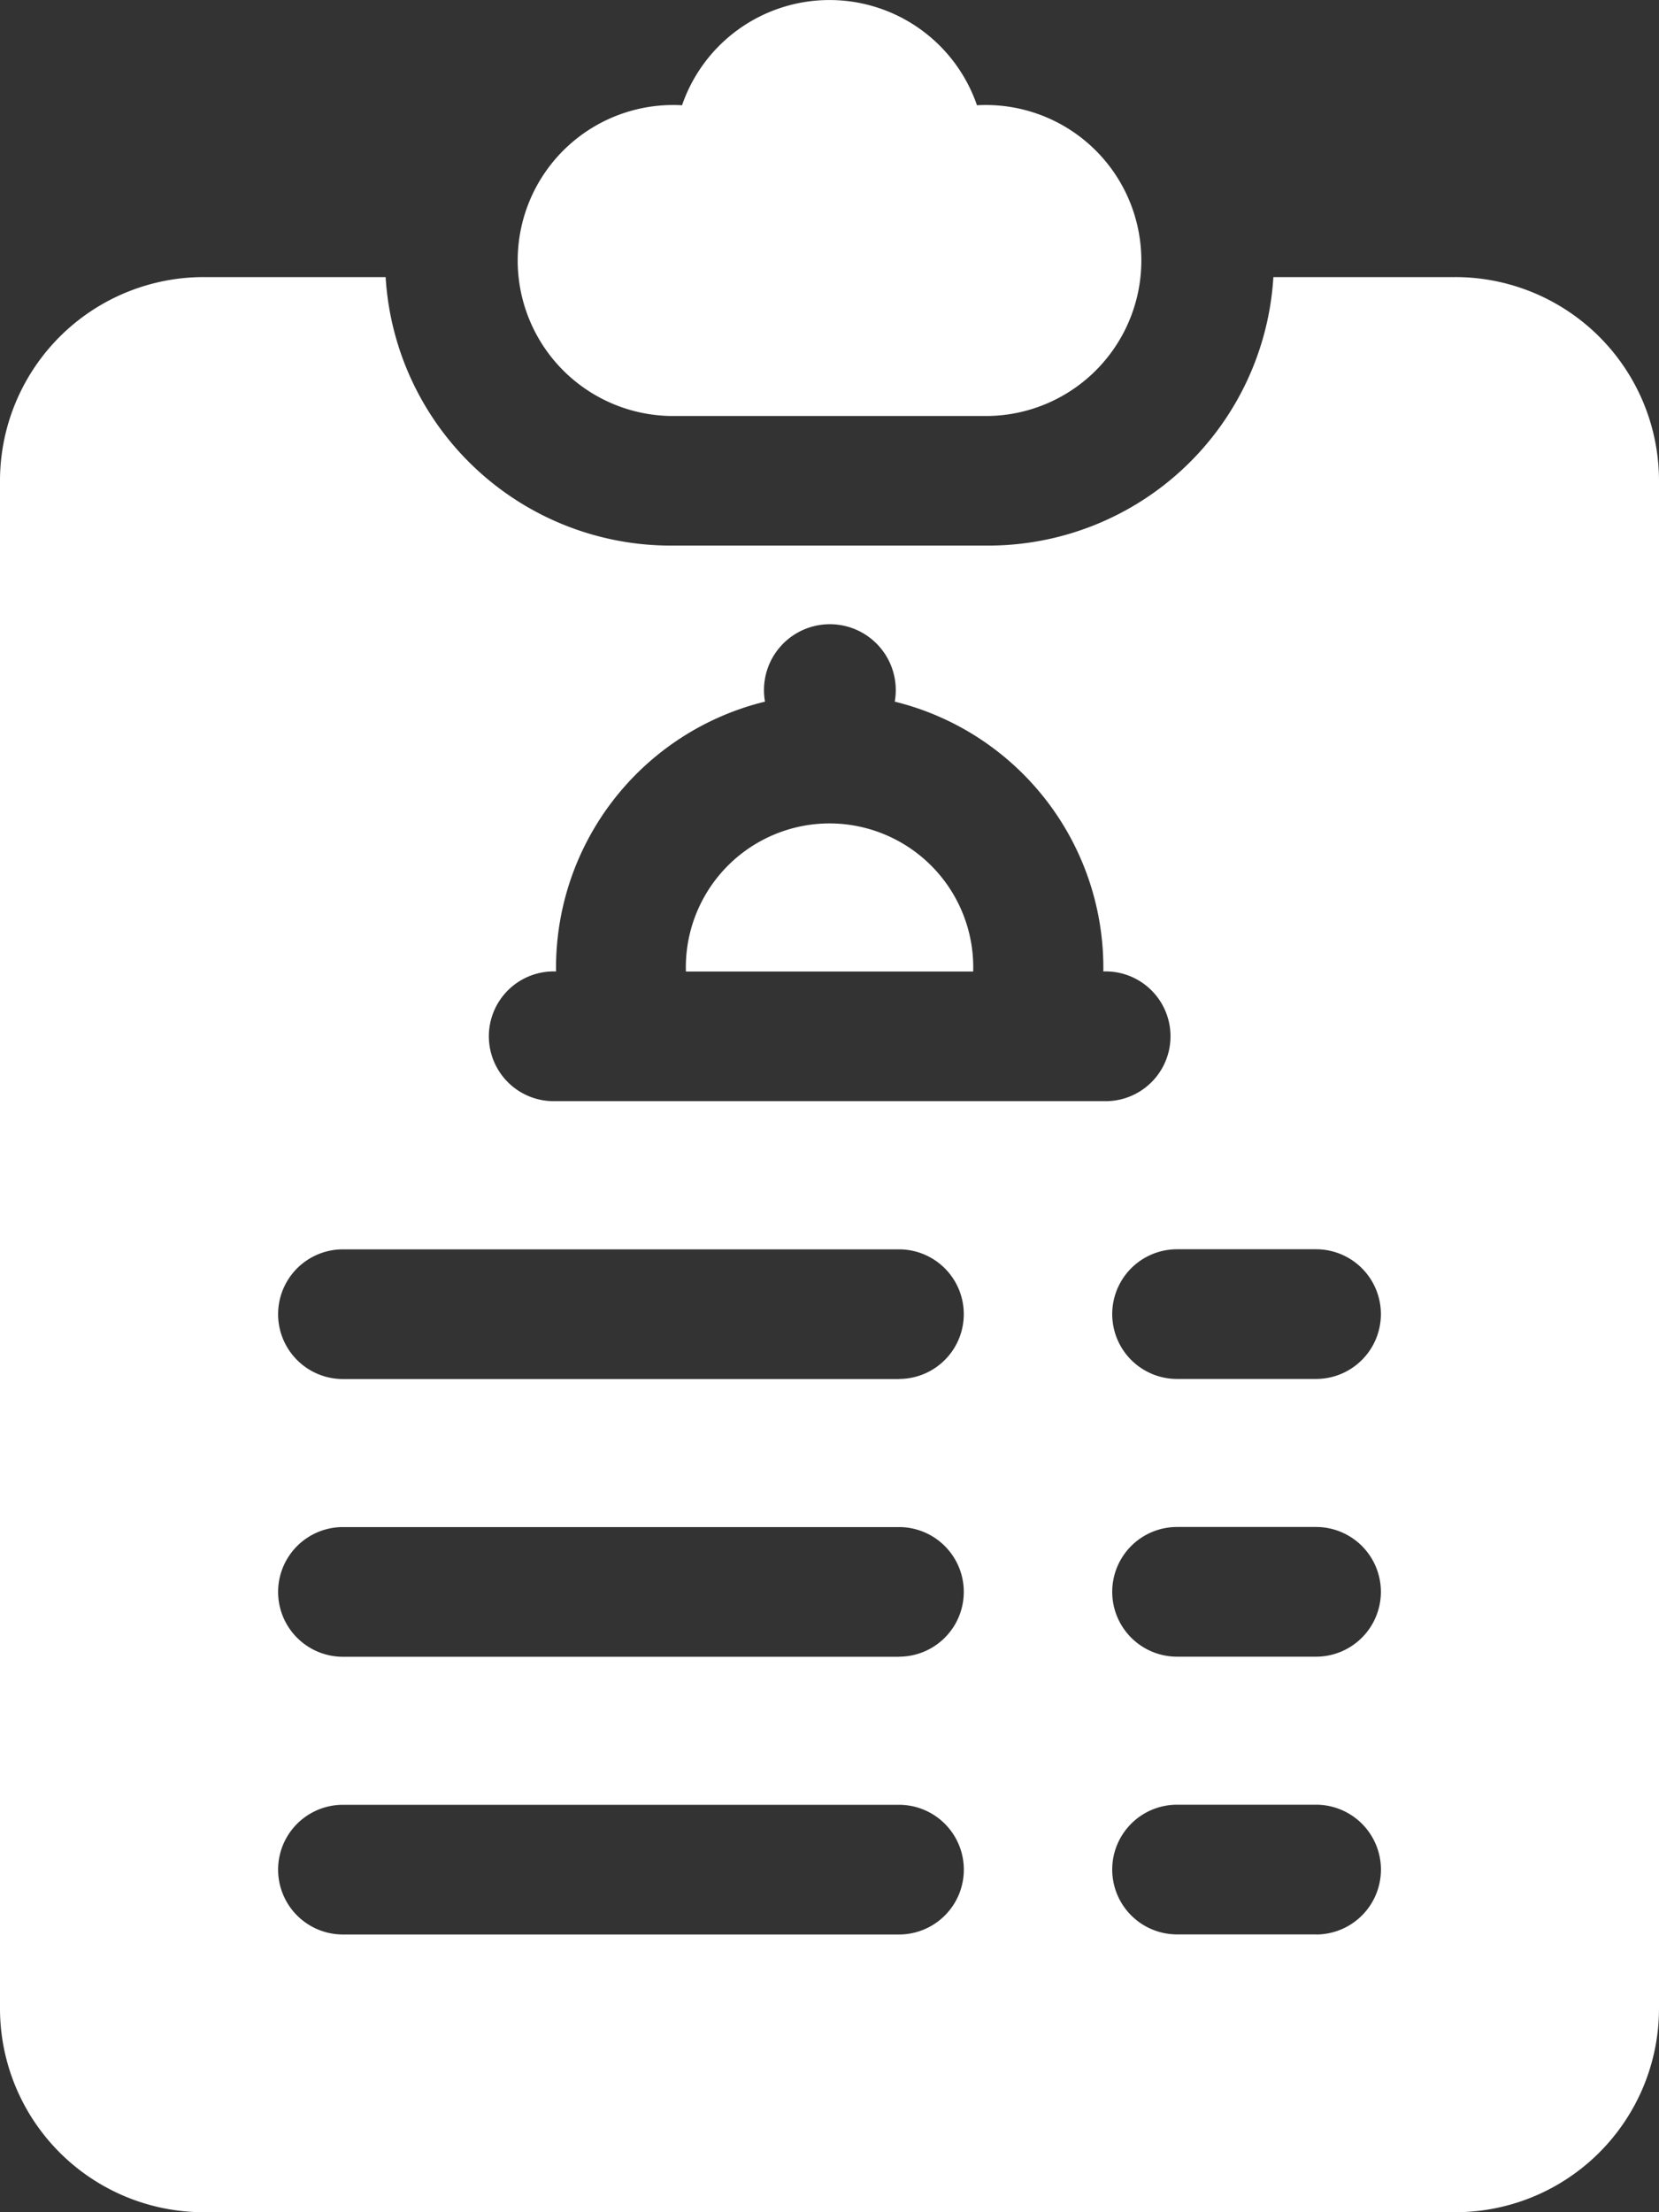 <svg id="Page-1" xmlns="http://www.w3.org/2000/svg" width="18" height="24" viewBox="0 0 18 24">
  <rect x="0" y="0" width="18" height="24" fill="#333333" stroke="none"/>
  <g id="product-list" transform="translate(-22 -183)">
    <g id="Group_87" data-name="Group 87" transform="translate(22 183)">
      <path id="Shape" d="M15.788,3.006H13.816a3.1,3.1,0,0,1-3.09,2.913H7.274a3.1,3.1,0,0,1-3.09-2.913H2.212A2.211,2.211,0,0,0,0,5.216V21.79A2.211,2.211,0,0,0,2.212,24H15.788A2.211,2.211,0,0,0,18,21.79V5.216A2.211,2.211,0,0,0,15.788,3.006ZM9.754,20.987H3.721a.7.7,0,1,1,0-1.407H9.754A.7.7,0,0,1,9.754,20.987Zm0-3.013H3.721a.7.7,0,1,1,0-1.407H9.754A.7.7,0,0,1,9.754,17.973Zm0-3.013H3.721a.7.7,0,1,1,0-1.407H9.754A.7.7,0,0,1,9.754,14.96ZM5.983,11.946a.7.7,0,1,1,.05-1.407A2.973,2.973,0,0,1,8.3,7.612a.715.715,0,1,1,1.408,0,2.973,2.973,0,0,1,2.263,2.927.7.7,0,1,1,.05,1.407Zm8.3,9.04H12.771a.7.7,0,0,1,0-1.407h1.508A.7.7,0,0,1,14.279,20.987Zm0-3.013H12.771a.7.7,0,0,1,0-1.407h1.508A.7.7,0,0,1,14.279,17.973Zm0-3.013H12.771a.7.7,0,0,1,0-1.407h1.508A.7.7,0,0,1,14.279,14.96Z" fill="#fff"/>
      <path id="Path" d="M9,8.933A1.561,1.561,0,0,0,7.442,10.54h3.117A1.561,1.561,0,0,0,9,8.933Z" fill="#fff"/>
      <path id="Path-2" data-name="Path" d="M7.274,4.513h3.451A1.687,1.687,0,1,0,10.6,1.142a1.692,1.692,0,0,0-3.2,0A1.687,1.687,0,1,0,7.274,4.513Z" fill="#fff"/>
    </g>
  </g>
</svg>

